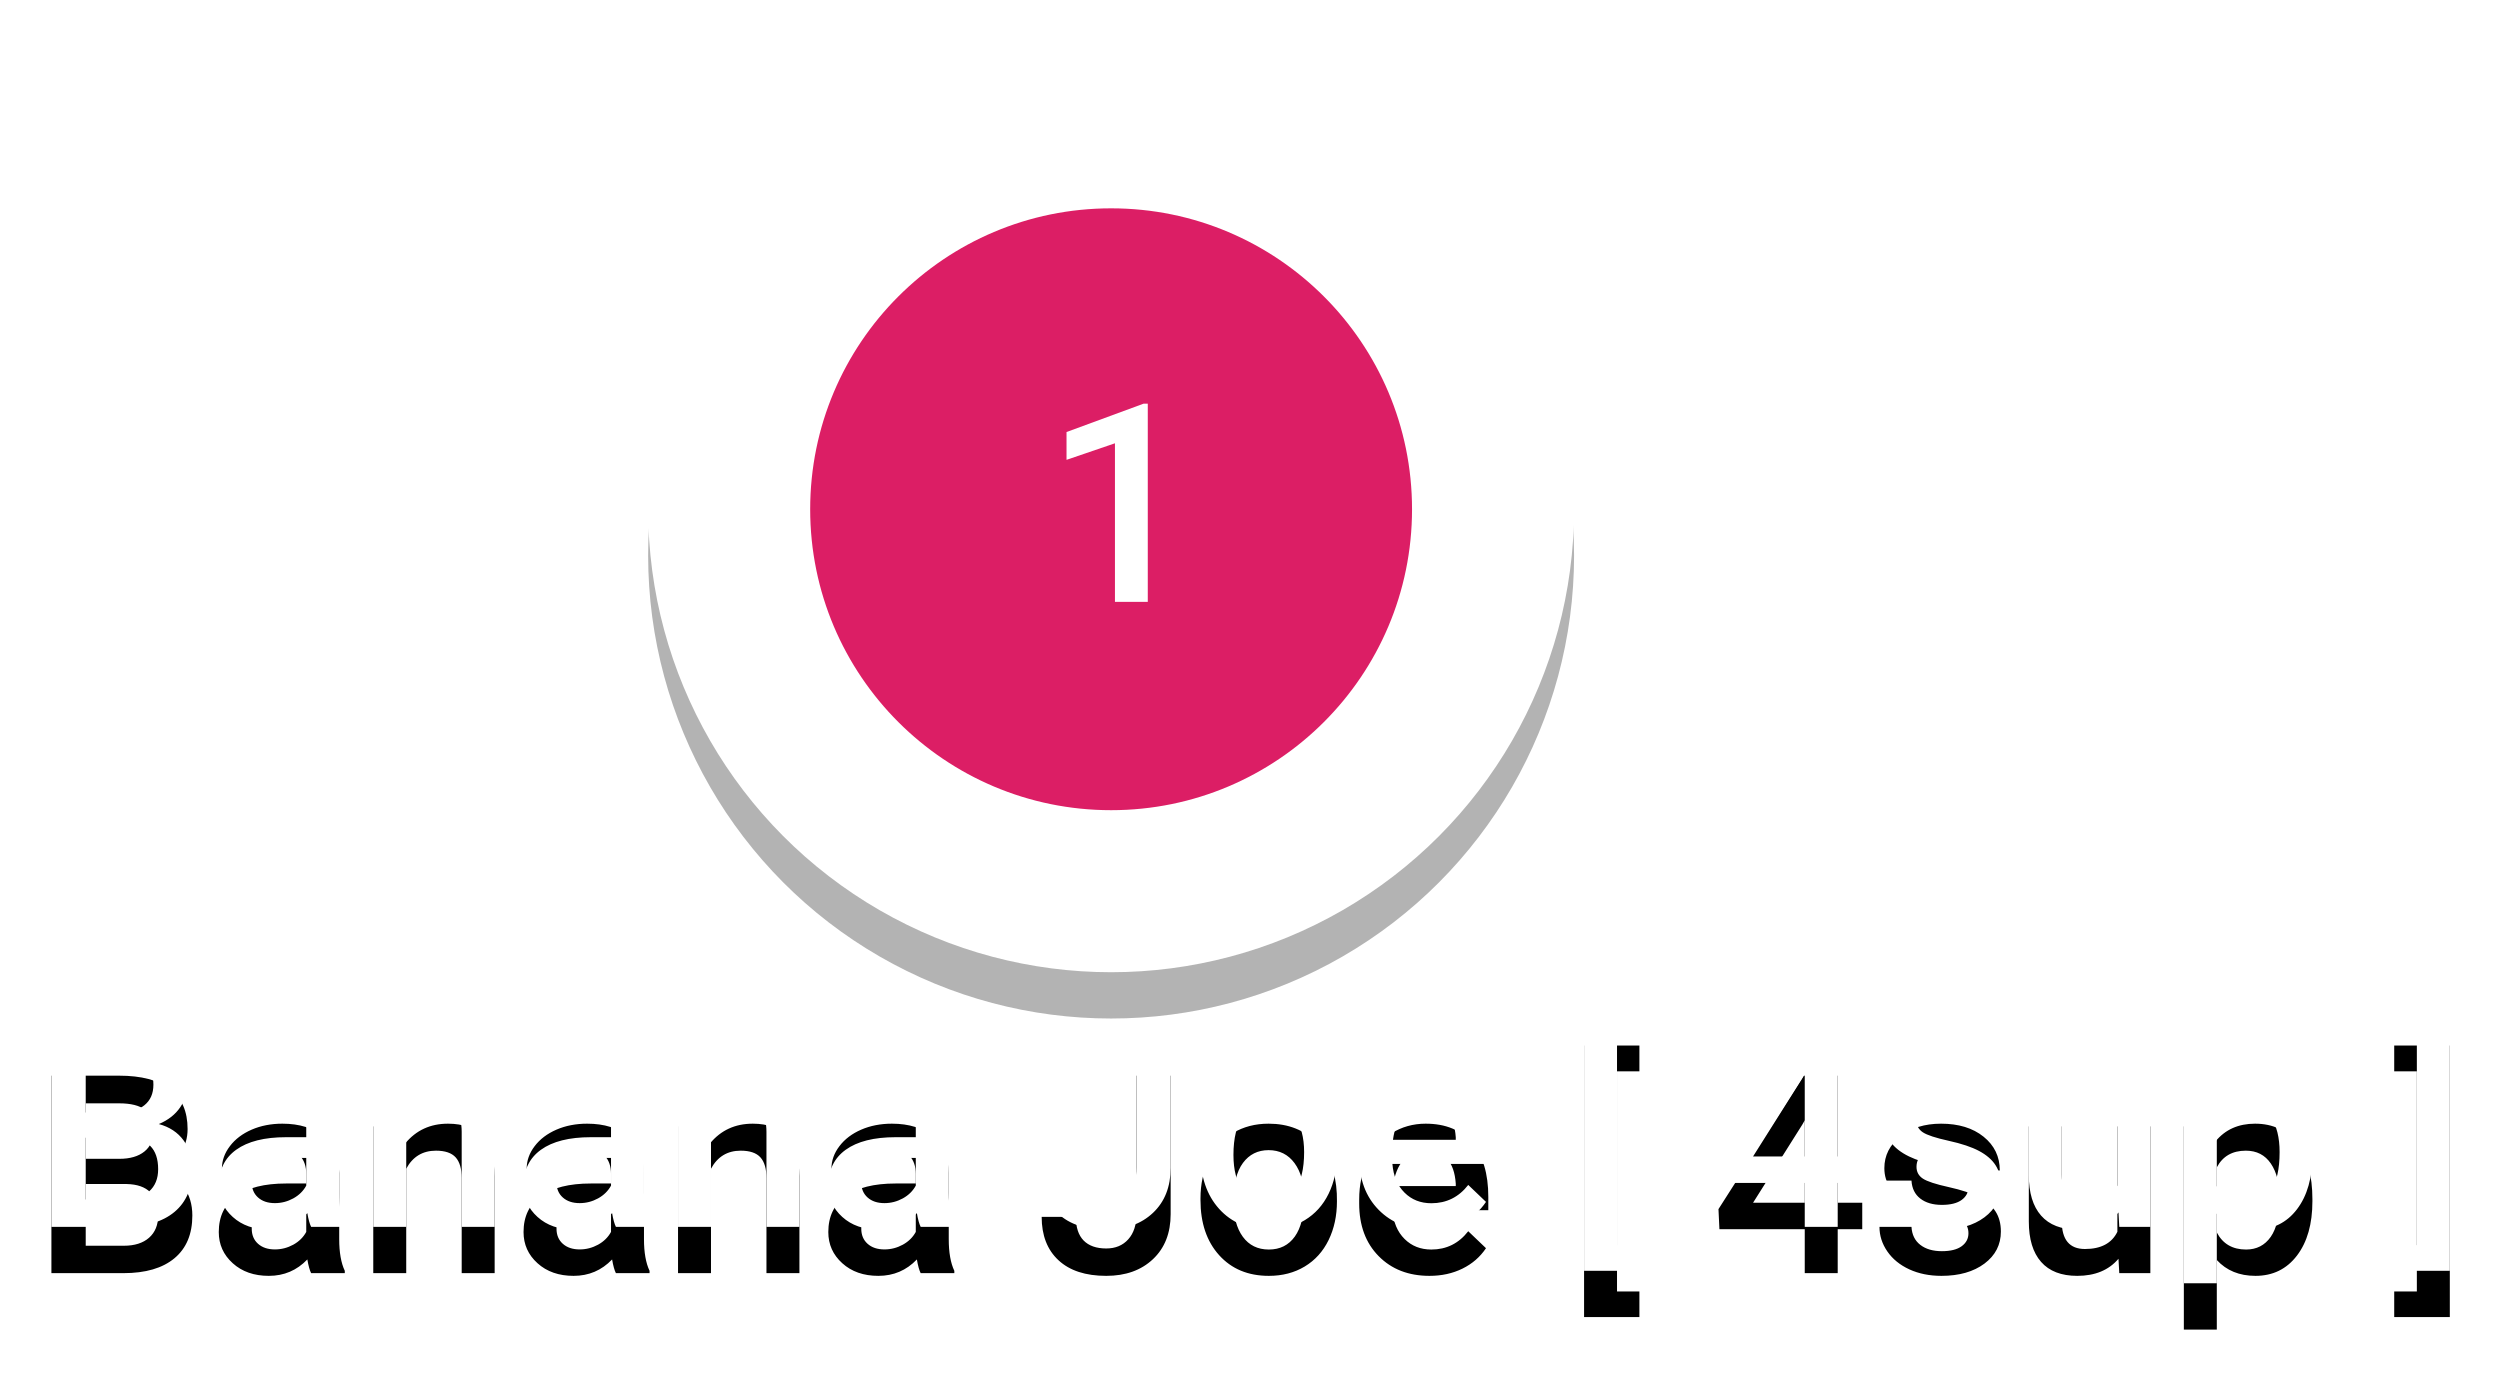<?xml version="1.0" encoding="UTF-8"?>
<svg width="108px" height="60px" viewBox="0 0 108 60" version="1.1" xmlns="http://www.w3.org/2000/svg" xmlns:xlink="http://www.w3.org/1999/xlink">
    <!-- Generator: Sketch 42 (36781) - http://www.bohemiancoding.com/sketch -->
    <title>Group 36</title>
    <desc>Created with Sketch.</desc>
    <defs>
        <path d="M0.221,51 L0.221,42.469 L3.145,42.469 C4.109,42.469 4.844,42.662 5.348,43.049 C5.852,43.436 6.104,44.012 6.104,44.777 C6.104,45.168 5.998,45.52 5.787,45.832 C5.576,46.145 5.268,46.387 4.861,46.559 C5.322,46.684 5.679,46.919 5.931,47.265 C6.183,47.61 6.309,48.025 6.309,48.51 C6.309,49.311 6.052,49.926 5.538,50.355 C5.024,50.785 4.289,51 3.332,51 L0.221,51 Z M1.703,47.15 L1.703,49.816 L3.35,49.816 C3.814,49.816 4.178,49.701 4.439,49.471 C4.701,49.24 4.832,48.92 4.832,48.51 C4.832,47.623 4.379,47.17 3.473,47.15 L1.703,47.15 Z M1.703,46.061 L3.156,46.061 C3.617,46.061 3.978,45.956 4.237,45.747 C4.497,45.538 4.627,45.242 4.627,44.859 C4.627,44.437 4.507,44.133 4.267,43.945 C4.026,43.758 3.652,43.664 3.145,43.664 L1.703,43.664 L1.703,46.061 Z M11.441,51 C11.379,50.879 11.324,50.682 11.277,50.408 C10.824,50.881 10.27,51.117 9.613,51.117 C8.977,51.117 8.457,50.936 8.055,50.572 C7.652,50.209 7.451,49.76 7.451,49.225 C7.451,48.549 7.702,48.03 8.204,47.669 C8.706,47.308 9.424,47.127 10.357,47.127 L11.23,47.127 L11.23,46.711 C11.23,46.383 11.139,46.12 10.955,45.923 C10.771,45.726 10.492,45.627 10.117,45.627 C9.793,45.627 9.527,45.708 9.32,45.87 C9.113,46.032 9.01,46.238 9.01,46.488 L7.586,46.488 C7.586,46.141 7.701,45.815 7.932,45.513 C8.162,45.21 8.476,44.973 8.872,44.801 C9.269,44.629 9.711,44.543 10.199,44.543 C10.941,44.543 11.533,44.729 11.975,45.103 C12.416,45.476 12.643,46 12.654,46.676 L12.654,49.535 C12.654,50.105 12.734,50.561 12.895,50.9 L12.895,51 L11.441,51 Z M9.877,49.975 C10.158,49.975 10.423,49.906 10.671,49.77 C10.919,49.633 11.105,49.449 11.23,49.219 L11.23,48.023 L10.463,48.023 C9.936,48.023 9.539,48.115 9.273,48.299 C9.008,48.482 8.875,48.742 8.875,49.078 C8.875,49.352 8.966,49.569 9.147,49.731 C9.329,49.894 9.572,49.975 9.877,49.975 Z M15.467,44.66 L15.508,45.393 C15.977,44.826 16.592,44.543 17.354,44.543 C18.674,44.543 19.346,45.299 19.369,46.811 L19.369,51 L17.945,51 L17.945,46.893 C17.945,46.49 17.858,46.192 17.685,45.999 C17.511,45.806 17.227,45.709 16.832,45.709 C16.258,45.709 15.83,45.969 15.549,46.488 L15.549,51 L14.125,51 L14.125,44.66 L15.467,44.66 Z M24.607,51 C24.545,50.879 24.49,50.682 24.443,50.408 C23.99,50.881 23.436,51.117 22.779,51.117 C22.143,51.117 21.623,50.936 21.221,50.572 C20.818,50.209 20.617,49.76 20.617,49.225 C20.617,48.549 20.868,48.03 21.37,47.669 C21.872,47.308 22.59,47.127 23.523,47.127 L24.396,47.127 L24.396,46.711 C24.396,46.383 24.305,46.12 24.121,45.923 C23.937,45.726 23.658,45.627 23.283,45.627 C22.959,45.627 22.693,45.708 22.486,45.87 C22.279,46.032 22.176,46.238 22.176,46.488 L20.752,46.488 C20.752,46.141 20.867,45.815 21.098,45.513 C21.328,45.21 21.642,44.973 22.038,44.801 C22.435,44.629 22.877,44.543 23.365,44.543 C24.107,44.543 24.699,44.729 25.141,45.103 C25.582,45.476 25.809,46 25.82,46.676 L25.82,49.535 C25.82,50.105 25.9,50.561 26.061,50.9 L26.061,51 L24.607,51 Z M23.043,49.975 C23.324,49.975 23.589,49.906 23.837,49.77 C24.085,49.633 24.271,49.449 24.396,49.219 L24.396,48.023 L23.629,48.023 C23.102,48.023 22.705,48.115 22.439,48.299 C22.174,48.482 22.041,48.742 22.041,49.078 C22.041,49.352 22.132,49.569 22.313,49.731 C22.495,49.894 22.738,49.975 23.043,49.975 Z M28.633,44.66 L28.674,45.393 C29.143,44.826 29.758,44.543 30.52,44.543 C31.84,44.543 32.512,45.299 32.535,46.811 L32.535,51 L31.111,51 L31.111,46.893 C31.111,46.49 31.024,46.192 30.851,45.999 C30.677,45.806 30.393,45.709 29.998,45.709 C29.424,45.709 28.996,45.969 28.715,46.488 L28.715,51 L27.291,51 L27.291,44.66 L28.633,44.66 Z M37.773,51 C37.711,50.879 37.656,50.682 37.609,50.408 C37.156,50.881 36.602,51.117 35.945,51.117 C35.309,51.117 34.789,50.936 34.387,50.572 C33.984,50.209 33.783,49.76 33.783,49.225 C33.783,48.549 34.034,48.03 34.536,47.669 C35.038,47.308 35.756,47.127 36.689,47.127 L37.562,47.127 L37.562,46.711 C37.562,46.383 37.471,46.12 37.287,45.923 C37.104,45.726 36.824,45.627 36.449,45.627 C36.125,45.627 35.859,45.708 35.652,45.87 C35.445,46.032 35.342,46.238 35.342,46.488 L33.918,46.488 C33.918,46.141 34.033,45.815 34.264,45.513 C34.494,45.21 34.808,44.973 35.204,44.801 C35.601,44.629 36.043,44.543 36.531,44.543 C37.273,44.543 37.865,44.729 38.307,45.103 C38.748,45.476 38.975,46 38.986,46.676 L38.986,49.535 C38.986,50.105 39.066,50.561 39.227,50.9 L39.227,51 L37.773,51 Z M36.209,49.975 C36.49,49.975 36.755,49.906 37.003,49.77 C37.251,49.633 37.437,49.449 37.562,49.219 L37.562,48.023 L36.795,48.023 C36.268,48.023 35.871,48.115 35.605,48.299 C35.34,48.482 35.207,48.742 35.207,49.078 C35.207,49.352 35.298,49.569 35.479,49.731 C35.661,49.894 35.904,49.975 36.209,49.975 Z M47.096,42.469 L48.572,42.469 L48.572,48.451 C48.572,49.268 48.317,49.916 47.808,50.396 C47.298,50.877 46.625,51.117 45.789,51.117 C44.898,51.117 44.211,50.893 43.727,50.443 C43.242,49.994 43,49.369 43,48.568 L44.477,48.568 C44.477,49.021 44.589,49.362 44.813,49.591 C45.038,49.819 45.363,49.934 45.789,49.934 C46.188,49.934 46.505,49.802 46.741,49.538 C46.978,49.274 47.096,48.91 47.096,48.445 L47.096,42.469 Z M49.861,47.771 C49.861,47.15 49.984,46.591 50.23,46.093 C50.477,45.595 50.822,45.212 51.268,44.944 C51.713,44.677 52.225,44.543 52.803,44.543 C53.658,44.543 54.353,44.818 54.886,45.369 C55.419,45.92 55.707,46.65 55.75,47.561 L55.756,47.895 C55.756,48.52 55.636,49.078 55.396,49.57 C55.155,50.063 54.812,50.443 54.364,50.713 C53.917,50.982 53.4,51.117 52.814,51.117 C51.92,51.117 51.204,50.819 50.667,50.224 C50.13,49.628 49.861,48.834 49.861,47.842 L49.861,47.771 Z M51.285,47.895 C51.285,48.547 51.42,49.058 51.689,49.427 C51.959,49.796 52.334,49.98 52.814,49.98 C53.295,49.98 53.669,49.793 53.937,49.418 C54.204,49.043 54.338,48.494 54.338,47.771 C54.338,47.131 54.2,46.623 53.925,46.248 C53.649,45.873 53.275,45.686 52.803,45.686 C52.338,45.686 51.969,45.87 51.695,46.239 C51.422,46.608 51.285,47.16 51.285,47.895 Z M59.752,51.117 C58.85,51.117 58.118,50.833 57.558,50.265 C56.997,49.696 56.717,48.939 56.717,47.994 L56.717,47.818 C56.717,47.186 56.839,46.62 57.083,46.122 C57.327,45.624 57.67,45.236 58.111,44.959 C58.553,44.682 59.045,44.543 59.588,44.543 C60.451,44.543 61.118,44.818 61.589,45.369 C62.06,45.92 62.295,46.699 62.295,47.707 L62.295,48.281 L58.152,48.281 C58.195,48.805 58.37,49.219 58.677,49.523 C58.983,49.828 59.369,49.98 59.834,49.98 C60.486,49.98 61.018,49.717 61.428,49.189 L62.195,49.922 C61.941,50.301 61.603,50.595 61.179,50.804 C60.755,51.013 60.279,51.117 59.752,51.117 Z M59.582,45.686 C59.191,45.686 58.876,45.822 58.636,46.096 C58.396,46.369 58.242,46.75 58.176,47.238 L60.889,47.238 L60.889,47.133 C60.857,46.656 60.73,46.296 60.508,46.052 C60.285,45.808 59.977,45.686 59.582,45.686 Z M68.822,42.281 L67.855,42.281 L67.855,51.791 L68.822,51.791 L68.822,52.898 L66.432,52.898 L66.432,41.168 L68.822,41.168 L68.822,42.281 Z M77.389,47.959 L78.449,47.959 L78.449,49.102 L77.389,49.102 L77.389,51 L75.965,51 L75.965,49.102 L72.279,49.102 L72.238,48.234 L75.918,42.469 L77.389,42.469 L77.389,47.959 Z M73.732,47.959 L75.965,47.959 L75.965,44.396 L75.859,44.584 L73.732,47.959 Z M83.037,49.277 C83.037,49.023 82.933,48.83 82.724,48.697 C82.515,48.564 82.168,48.447 81.684,48.346 C81.199,48.244 80.795,48.115 80.471,47.959 C79.76,47.615 79.404,47.117 79.404,46.465 C79.404,45.918 79.635,45.461 80.096,45.094 C80.557,44.727 81.143,44.543 81.854,44.543 C82.611,44.543 83.224,44.73 83.69,45.105 C84.157,45.48 84.391,45.967 84.391,46.564 L82.967,46.564 C82.967,46.291 82.865,46.063 82.662,45.882 C82.459,45.7 82.189,45.609 81.854,45.609 C81.541,45.609 81.286,45.682 81.089,45.826 C80.892,45.971 80.793,46.164 80.793,46.406 C80.793,46.625 80.885,46.795 81.068,46.916 C81.252,47.037 81.623,47.159 82.182,47.282 C82.74,47.405 83.179,47.552 83.497,47.722 C83.815,47.892 84.052,48.096 84.206,48.334 C84.36,48.572 84.438,48.861 84.438,49.201 C84.438,49.771 84.201,50.233 83.729,50.587 C83.256,50.94 82.637,51.117 81.871,51.117 C81.352,51.117 80.889,51.023 80.482,50.836 C80.076,50.648 79.76,50.391 79.533,50.062 C79.307,49.734 79.193,49.381 79.193,49.002 L80.576,49.002 C80.596,49.338 80.723,49.597 80.957,49.778 C81.191,49.96 81.502,50.051 81.889,50.051 C82.264,50.051 82.549,49.979 82.744,49.837 C82.939,49.694 83.037,49.508 83.037,49.277 Z M89.518,50.379 C89.1,50.871 88.506,51.117 87.736,51.117 C87.049,51.117 86.528,50.916 86.175,50.514 C85.821,50.111 85.645,49.529 85.645,48.768 L85.645,44.66 L87.068,44.66 L87.068,48.75 C87.068,49.555 87.402,49.957 88.07,49.957 C88.762,49.957 89.229,49.709 89.471,49.213 L89.471,44.66 L90.895,44.66 L90.895,51 L89.553,51 L89.518,50.379 Z M97.896,47.895 C97.896,48.875 97.674,49.657 97.229,50.241 C96.783,50.825 96.186,51.117 95.436,51.117 C94.74,51.117 94.184,50.889 93.766,50.432 L93.766,53.438 L92.342,53.438 L92.342,44.66 L93.654,44.66 L93.713,45.305 C94.131,44.797 94.699,44.543 95.418,44.543 C96.191,44.543 96.798,44.831 97.237,45.407 C97.677,45.983 97.896,46.783 97.896,47.807 L97.896,47.895 Z M96.479,47.771 C96.479,47.139 96.353,46.637 96.101,46.266 C95.849,45.895 95.488,45.709 95.02,45.709 C94.437,45.709 94.02,45.949 93.766,46.43 L93.766,49.242 C94.023,49.734 94.445,49.98 95.031,49.98 C95.484,49.98 95.839,49.798 96.095,49.433 C96.351,49.067 96.479,48.514 96.479,47.771 Z M101.43,41.168 L103.832,41.168 L103.832,52.898 L101.43,52.898 L101.43,51.791 L102.408,51.791 L102.408,42.281 L101.43,42.281 L101.43,41.168 Z" id="path-1"></path>
        <filter x="-50%" y="-50%" width="200%" height="200%" filterUnits="objectBoundingBox" id="filter-2">
            <feOffset dx="0" dy="2" in="SourceAlpha" result="shadowOffsetOuter1"></feOffset>
            <feGaussianBlur stdDeviation="1" in="shadowOffsetOuter1" result="shadowBlurOuter1"></feGaussianBlur>
            <feColorMatrix values="0 0 0 0 0   0 0 0 0 0   0 0 0 0 0  0 0 0 0.5 0" type="matrix" in="shadowBlurOuter1"></feColorMatrix>
        </filter>
        <circle id="path-3" cx="20" cy="20" r="20"></circle>
        <filter x="-50%" y="-50%" width="200%" height="200%" filterUnits="objectBoundingBox" id="filter-4">
            <feOffset dx="0" dy="2" in="SourceAlpha" result="shadowOffsetOuter1"></feOffset>
            <feGaussianBlur stdDeviation="2" in="shadowOffsetOuter1" result="shadowBlurOuter1"></feGaussianBlur>
            <feColorMatrix values="0 0 0 0 0   0 0 0 0 0   0 0 0 0 0  0 0 0 0.5 0" type="matrix" in="shadowBlurOuter1"></feColorMatrix>
        </filter>
    </defs>
    <g id="Page-1" stroke="none" stroke-width="1" fill="none" fill-rule="evenodd">
        <g id="Group-36" transform="translate(2, 2)">
            <g id="Group-35">
                <g id="Banana-Joe-[-4sup-]">
                    <use fill="black" fill-opacity="1" filter="url(#filter-2)" xlink:href="#path-1"></use>
                    <use fill="#FFFFFF" fill-rule="evenodd" xlink:href="#path-1"></use>
                </g>
                <g id="Group-5" transform="translate(26, 0)">
                    <g id="Group-2">
                        <g id="Group" opacity="0.3">
                            <g id="Oval-6">
                                <use fill="black" fill-opacity="1" filter="url(#filter-4)" xlink:href="#path-3"></use>
                                <use fill="#FFFFFF" fill-rule="evenodd" xlink:href="#path-3"></use>
                            </g>
                        </g>
                        <circle id="Oval-5" stroke="#FFFFFF" stroke-width="5" fill="#DC1E65" cx="20" cy="20" r="8"></circle>
                    </g>
                </g>
                <ellipse id="Oval-3" fill="#DC1E65" cx="46" cy="20" rx="13" ry="13"></ellipse>
                <polygon id="1" fill="#FFFFFF" points="47.584 24 46.166 24 46.166 17.15 44.074 17.865 44.074 16.664 47.402 15.439 47.584 15.439"></polygon>
            </g>
        </g>
    </g>
</svg>